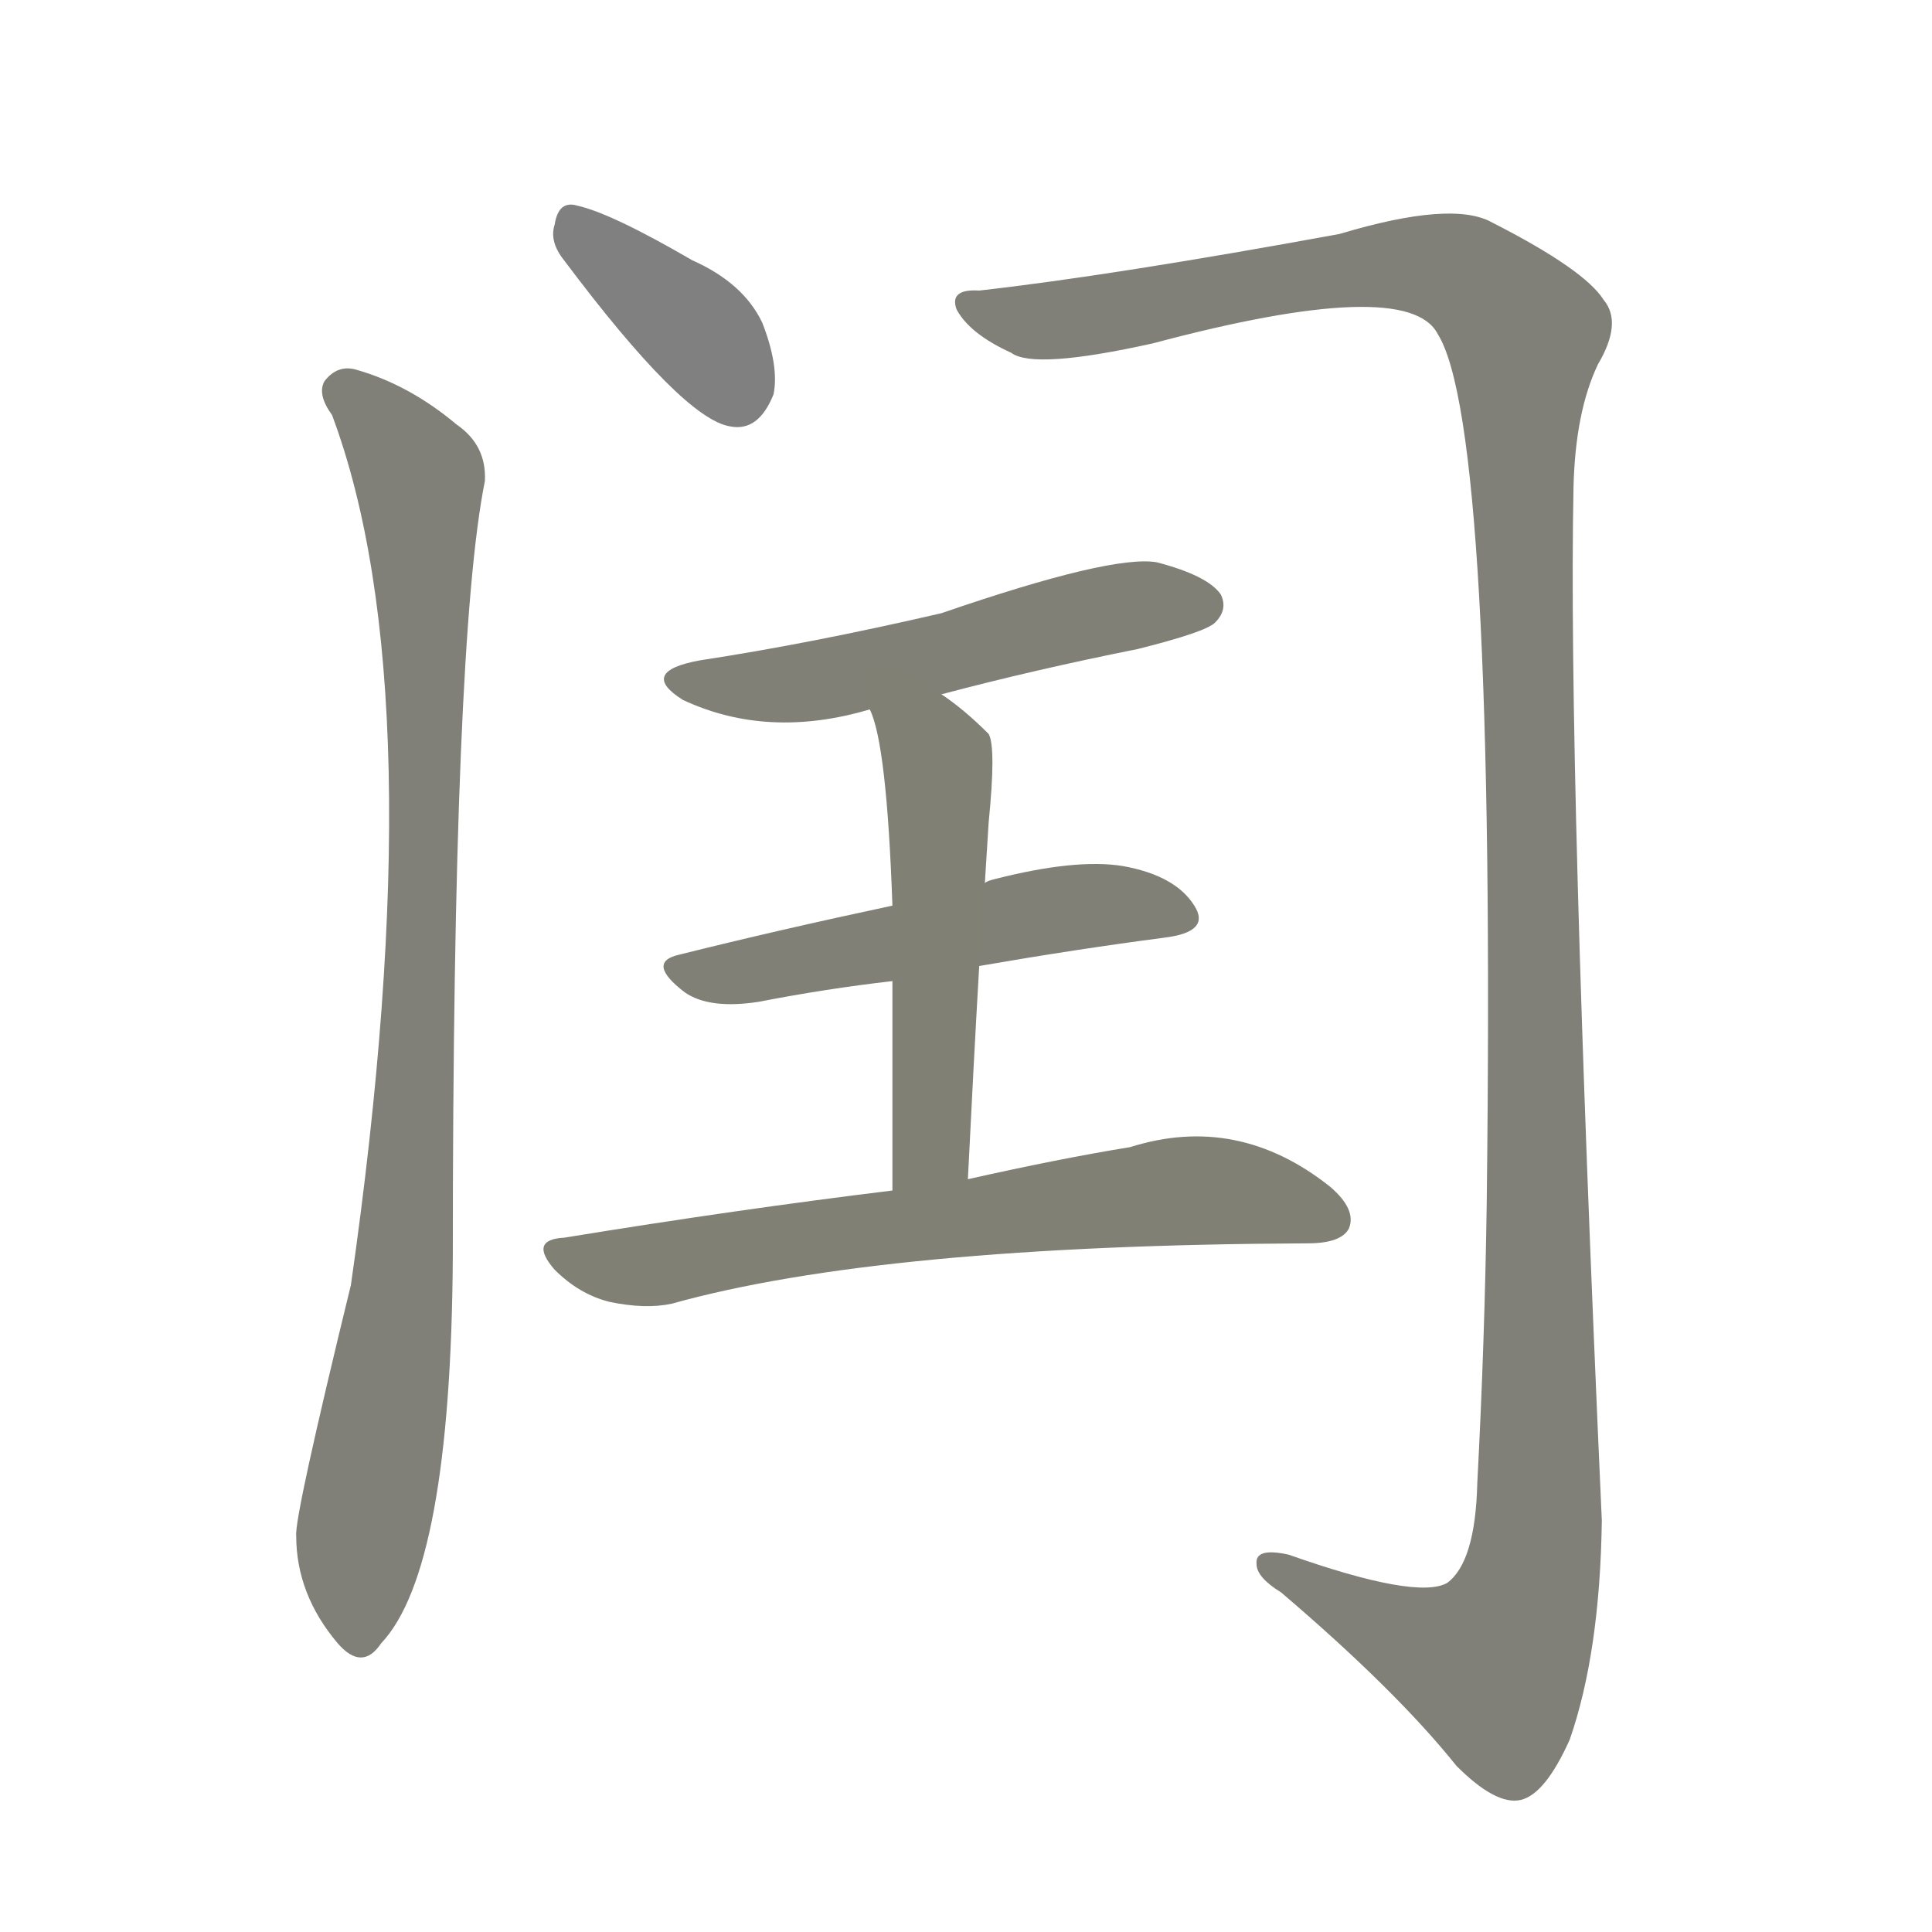 <svg version="1.1" viewBox="0 0 1024 1024" xmlns="http://www.w3.org/2000/svg">
  
  <g transform="scale(1, -1) translate(0, -900)">
    <style type="text/css">
        .stroke1 {fill: #808080;}
        .stroke2 {fill: #808079;}
        .stroke3 {fill: #808078;}
        .stroke4 {fill: #808077;}
        .stroke5 {fill: #808076;}
        .stroke6 {fill: #808075;}
        .stroke7 {fill: #808074;}
        .stroke8 {fill: #808073;}
        .stroke9 {fill: #808072;}
        .stroke10 {fill: #808071;}
        .stroke11 {fill: #808070;}
        .stroke12 {fill: #808069;}
        .stroke13 {fill: #808068;}
        .stroke14 {fill: #808067;}
        .stroke15 {fill: #808066;}
        .stroke16 {fill: #808065;}
        .stroke17 {fill: #808064;}
        .stroke18 {fill: #808063;}
        .stroke19 {fill: #808062;}
        .stroke20 {fill: #808061;}
        text {
            font-family: Helvetica;
            font-size: 50px;
            fill: #808060;
            paint-order: stroke;
            stroke: #000000;
            stroke-width: 4px;
            stroke-linecap: butt;
            stroke-linejoin: miter;
            font-weight: 800;
        }
    </style>

    <path d="M 299 762 Q 362 678 387 674 Q 402 671 410 691 Q 413 706 404 729 Q 394 750 367 762 Q 324 787 306 791 Q 296 794 294 781 Q 291 772 299 762 Z" class="stroke1"/>
    <path d="M 176 680 Q 231 533 186 219 Q 156 96 157 86 Q 157 55 179 29 Q 192 14 202 29 Q 239 68 240 234 Q 240 561 257 645 Q 258 664 242 675 Q 217 696 189 704 Q 179 707 172 698 Q 168 691 176 680 Z" class="stroke2"/>
    <path d="M 519 746 Q 503 747 507 736 Q 514 723 536 713 Q 548 704 611 718 Q 746 754 762 723 Q 793 674 788 263 Q 787 190 783 114 Q 782 72 767 61 Q 751 52 683 76 Q 665 80 666 71 Q 666 64 679 56 Q 740 4 772 -36 Q 793 -57 806 -54 Q 819 -51 832 -22 Q 848 24 849 94 Q 831 494 834 642 Q 835 682 847 707 Q 860 729 850 741 Q 840 757 791 782 Q 770 794 710 776 Q 590 754 519 746 Z" class="stroke3"/>
    <path d="M 499 532 Q 548 545 603 556 Q 639 565 644 570 Q 651 577 647 585 Q 640 595 613 602 Q 589 606 499 575 Q 430 559 371 550 Q 338 544 362 529 Q 407 508 461 524 L 499 532 Z" class="stroke4"/>
    <path d="M 519 388 Q 571 397 617 403 Q 642 406 633 420 Q 623 436 595 441 Q 570 445 527 434 Q 523 433 522 432 L 473 420 Q 412 407 360 394 Q 342 390 363 374 Q 376 365 402 369 Q 438 376 473 380 L 519 388 Z" class="stroke5"/>
    <path d="M 513 275 Q 516 336 519 388 L 522 432 Q 523 448 524 464 Q 528 504 524 511 Q 511 524 499 532 C 475 550 451 552 461 524 Q 470 506 473 420 L 473 380 Q 473 337 473 269 C 473 239 512 245 513 275 Z" class="stroke6"/>
    <path d="M 473 269 Q 391 259 299 244 Q 280 243 294 227 Q 307 214 323 210 Q 342 206 356 209 Q 467 240 693 241 Q 711 241 715 249 Q 719 259 705 271 Q 656 310 599 292 Q 562 286 513 275 L 473 269 Z" class="stroke7"/>
    
    
    
    
    
    
    </g>
</svg>